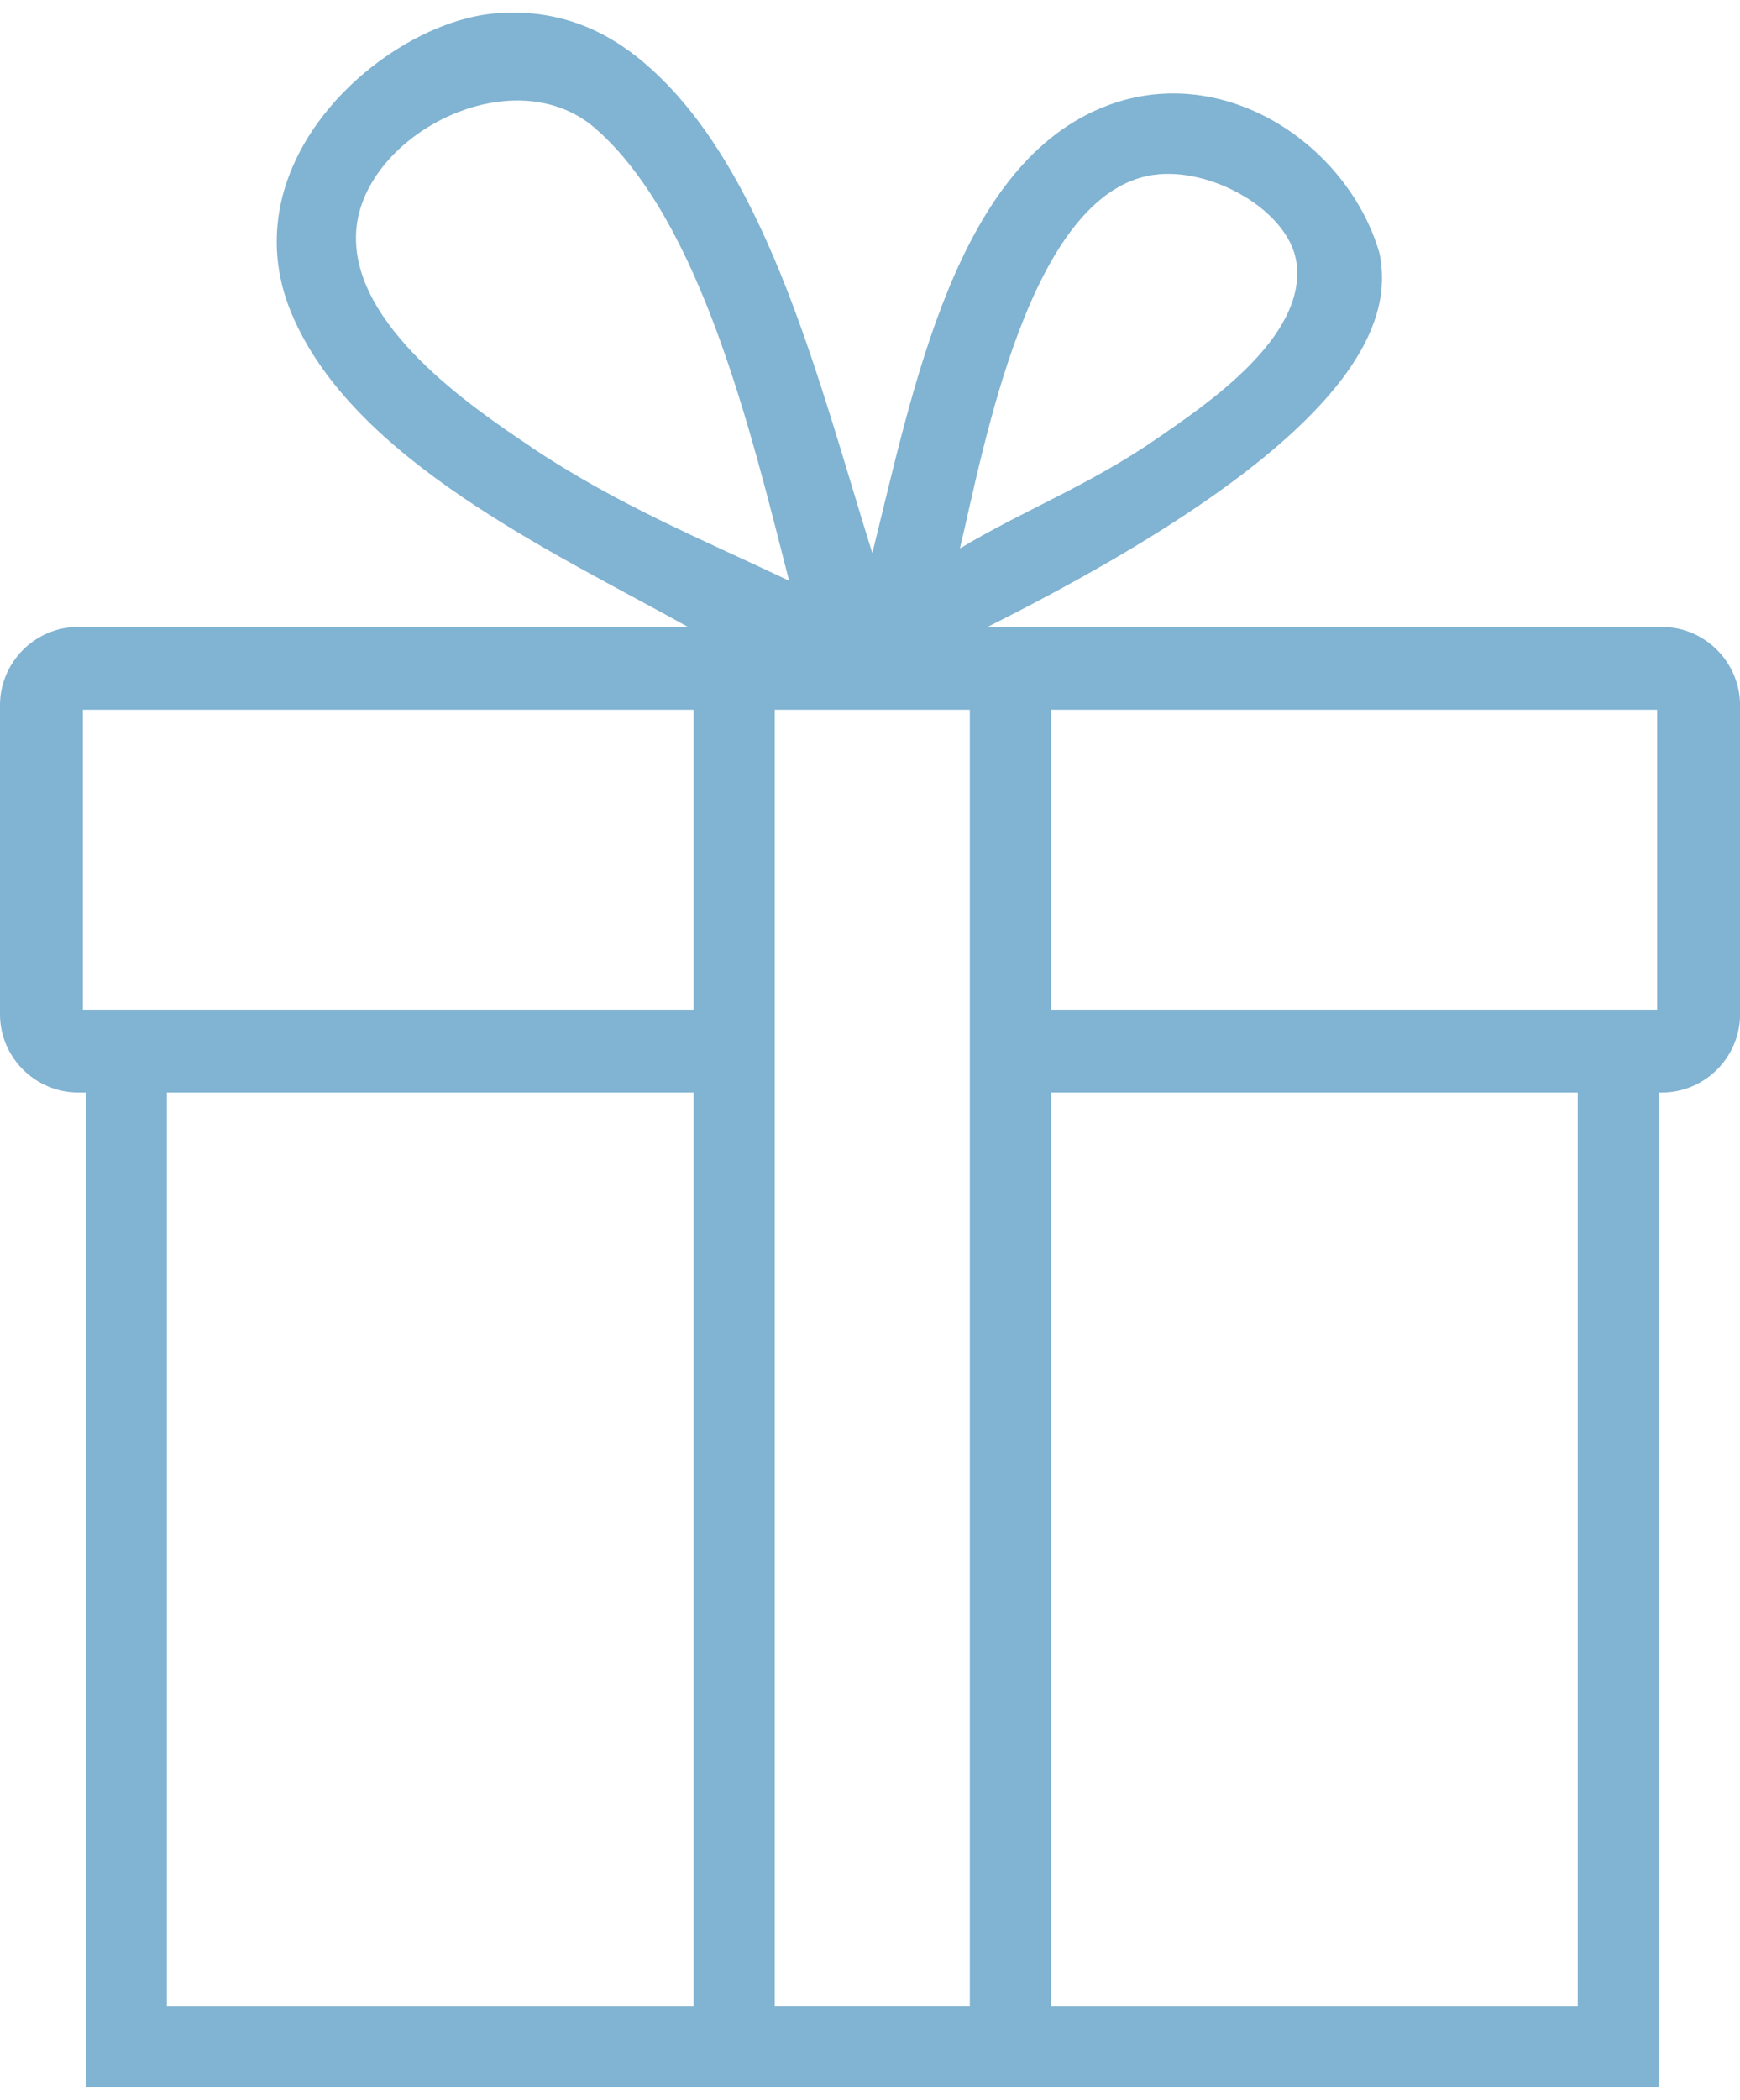 <svg xmlns="http://www.w3.org/2000/svg" width="63" height="76" viewBox="0 0 63 75.084"><path d="M60.165 22.23H35.758C49.362 15.415 50.446 11.115 49.946 8.7c-1.145-3.916-5.604-6.938-9.848-5.34-5.484 2.063-7.03 10.262-8.514 16.2C29.7 13.56 27.858 5.9 23.573 2.034 22.33.91 20.524-.203 17.897.03c-3.965.352-9.652 5.317-7.344 10.85 2.217 5.313 9.54 8.67 14.354 11.35H2.834C1.275 22.23 0 23.506 0 25.065V36.25c0 1.56 1.275 2.834 2.835 2.834h.27v36h56.958v-36h.104c1.56 0 2.835-1.275 2.835-2.834V25.065c-.002-1.56-1.277-2.835-2.837-2.835zm-18.4-16.357c2.07-.306 4.907 1.283 5.176 3.17.386 2.723-3.35 5.192-5.008 6.343-2.484 1.723-4.853 2.61-7.178 4.006.872-3.645 2.512-12.854 7-13.52zM19.232 15.72c-2.2-1.467-6.444-4.378-6.342-7.678.1-3.552 5.655-6.49 8.68-3.84 3.797 3.33 5.625 10.972 7 16.357-3.2-1.52-6.23-2.753-9.348-4.84zm5.882 56.426H6.042V39.084h19.072v33.063zm0-36.063H3V25.23h22.114v10.854zm10 36.062h-7.063V25.23h7.063v46.916zm22 .001H38.053V39.084h19.072v33.063zM60 36.084H38.053V25.23H60v10.854z" fill="#81b3d2"/></svg>